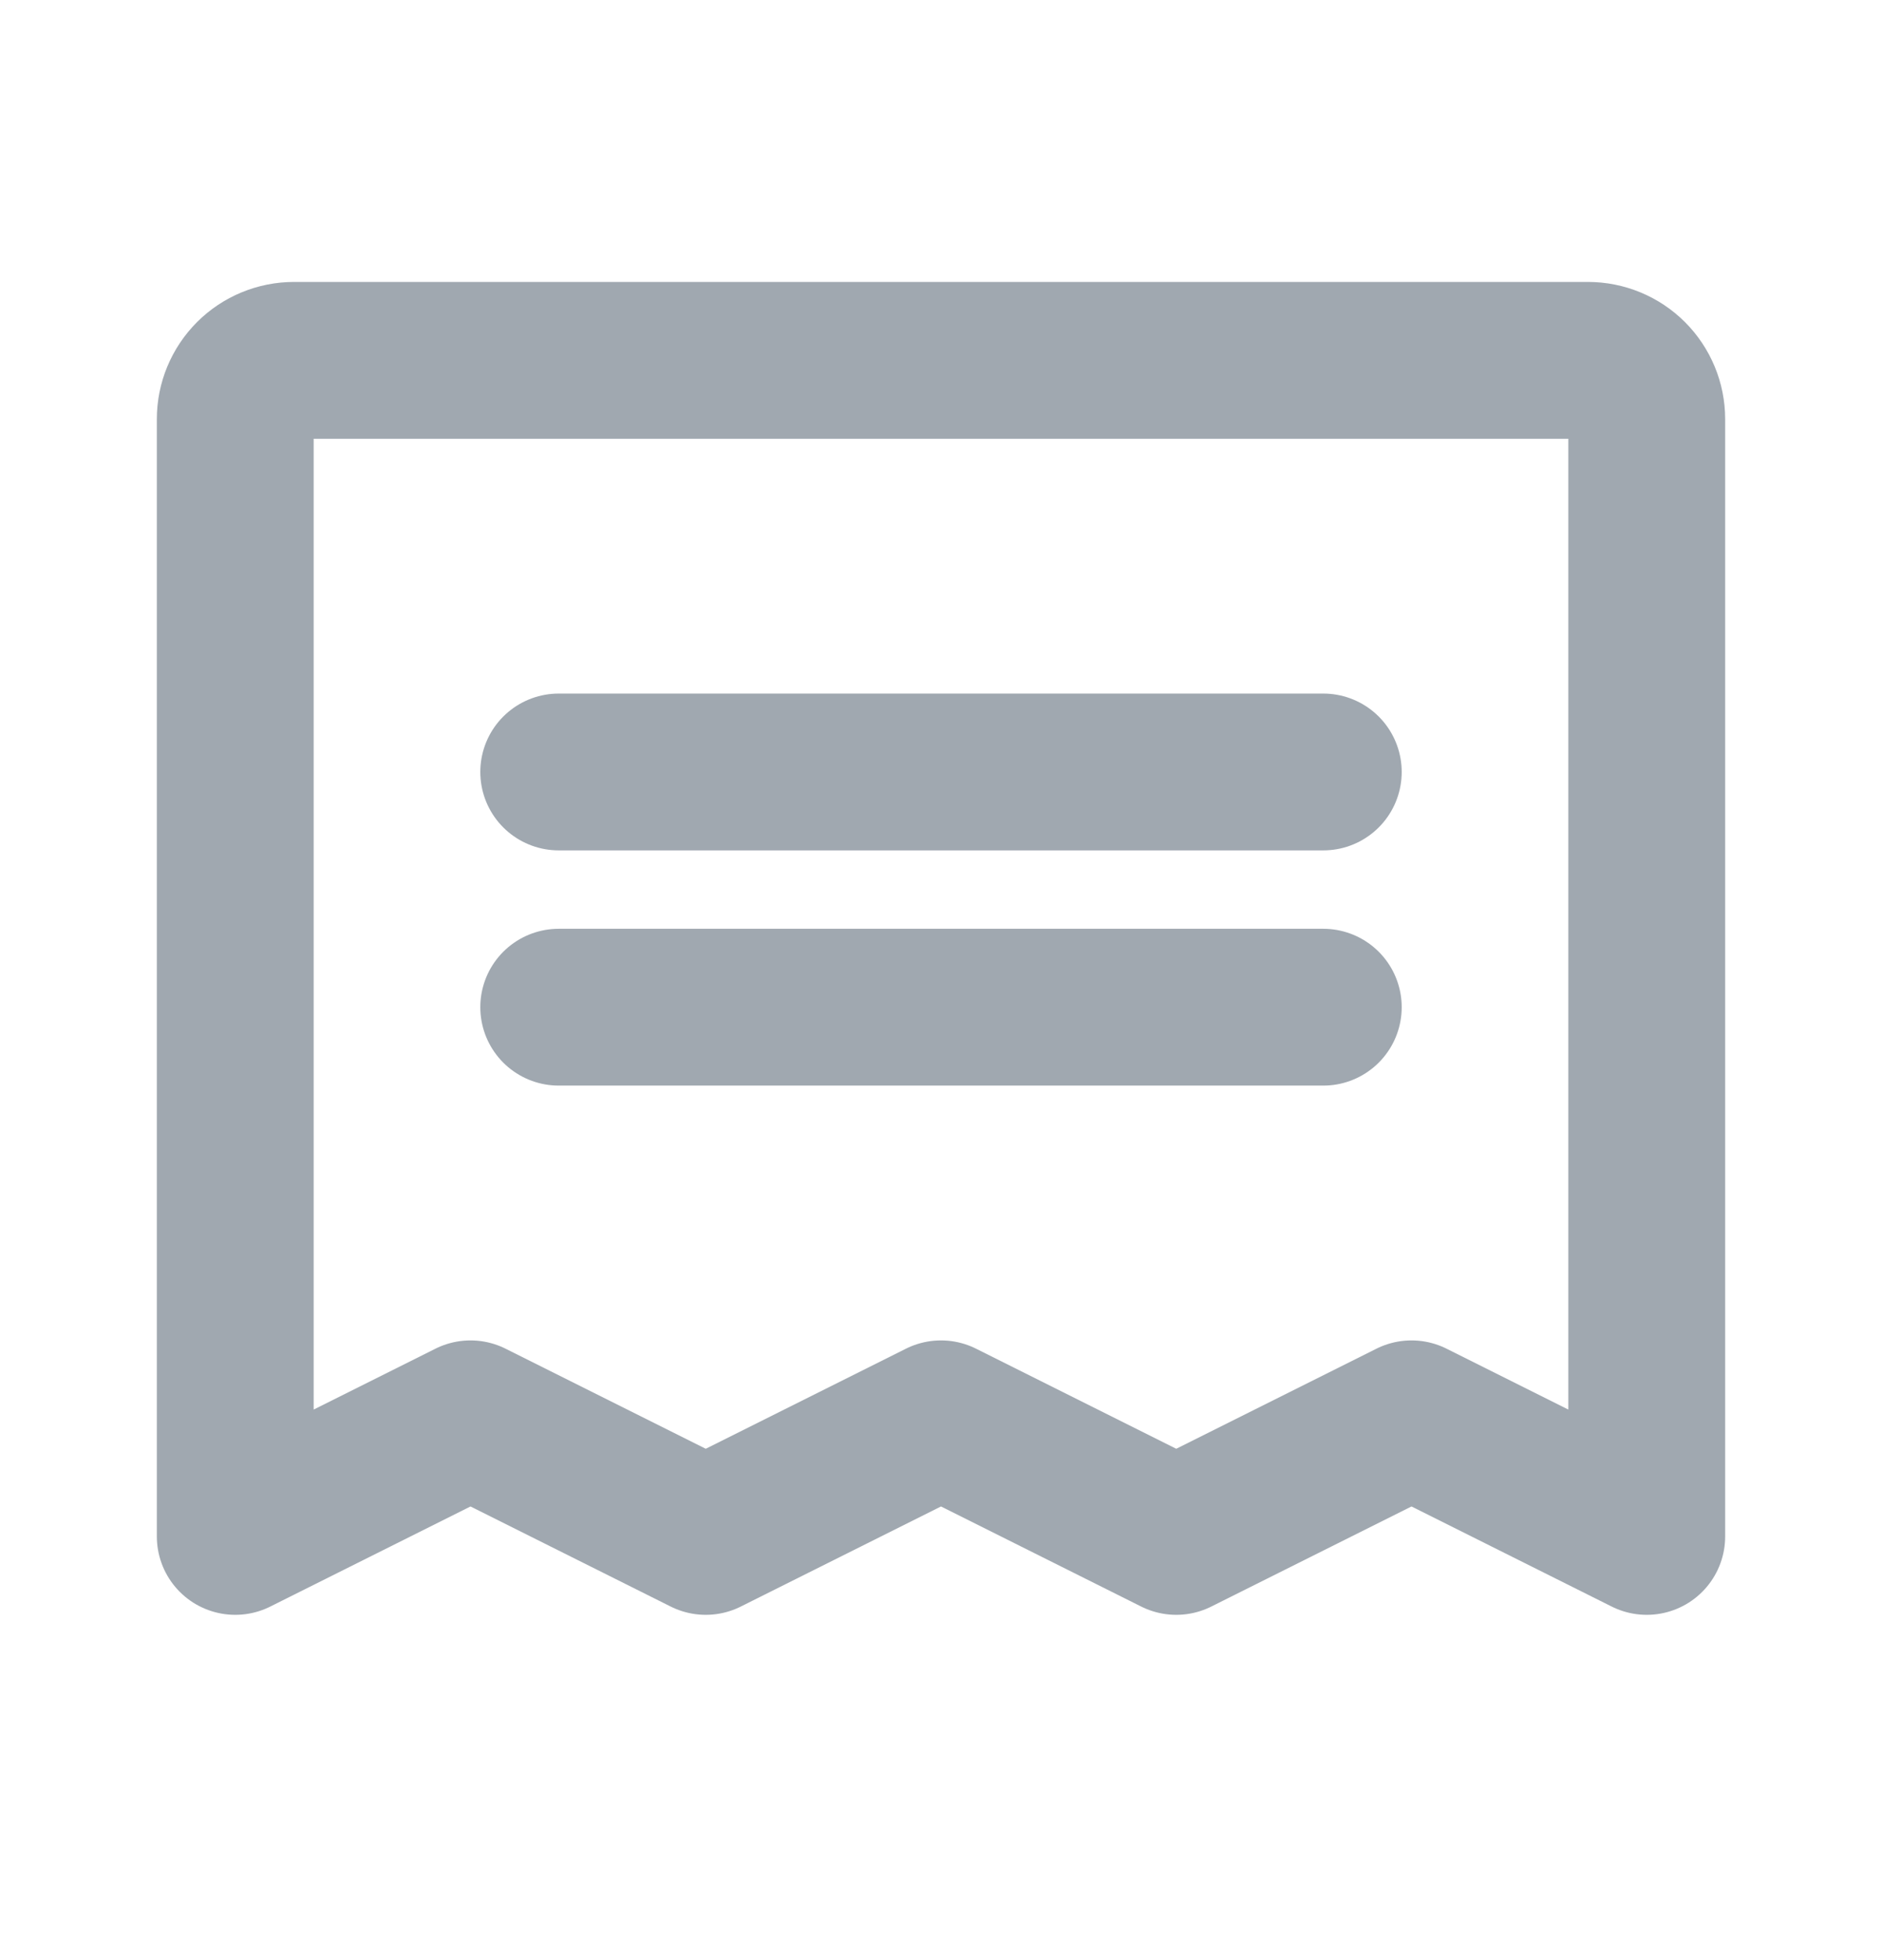 <svg width="24" height="25" viewBox="0 0 24 25" fill="none" xmlns="http://www.w3.org/2000/svg">
<path d="M7.125 9.846H16.875" stroke="#A0A8B0" stroke-width="2" stroke-linecap="round" stroke-linejoin="round"/>
<path d="M7.125 12.846H16.875" stroke="#A0A8B0" stroke-width="2" stroke-linecap="round" stroke-linejoin="round"/>
<path d="M3 19.596V5.346C3 5.147 3.079 4.956 3.22 4.815C3.36 4.675 3.551 4.596 3.75 4.596H20.25C20.449 4.596 20.64 4.675 20.78 4.815C20.921 4.956 21 5.147 21 5.346V19.596L18 18.096L15 19.596L12 18.096L9 19.596L6 18.096L3 19.596Z" stroke="#A0A8B0" stroke-width="2" stroke-linecap="round" stroke-linejoin="round"/>
</svg>
